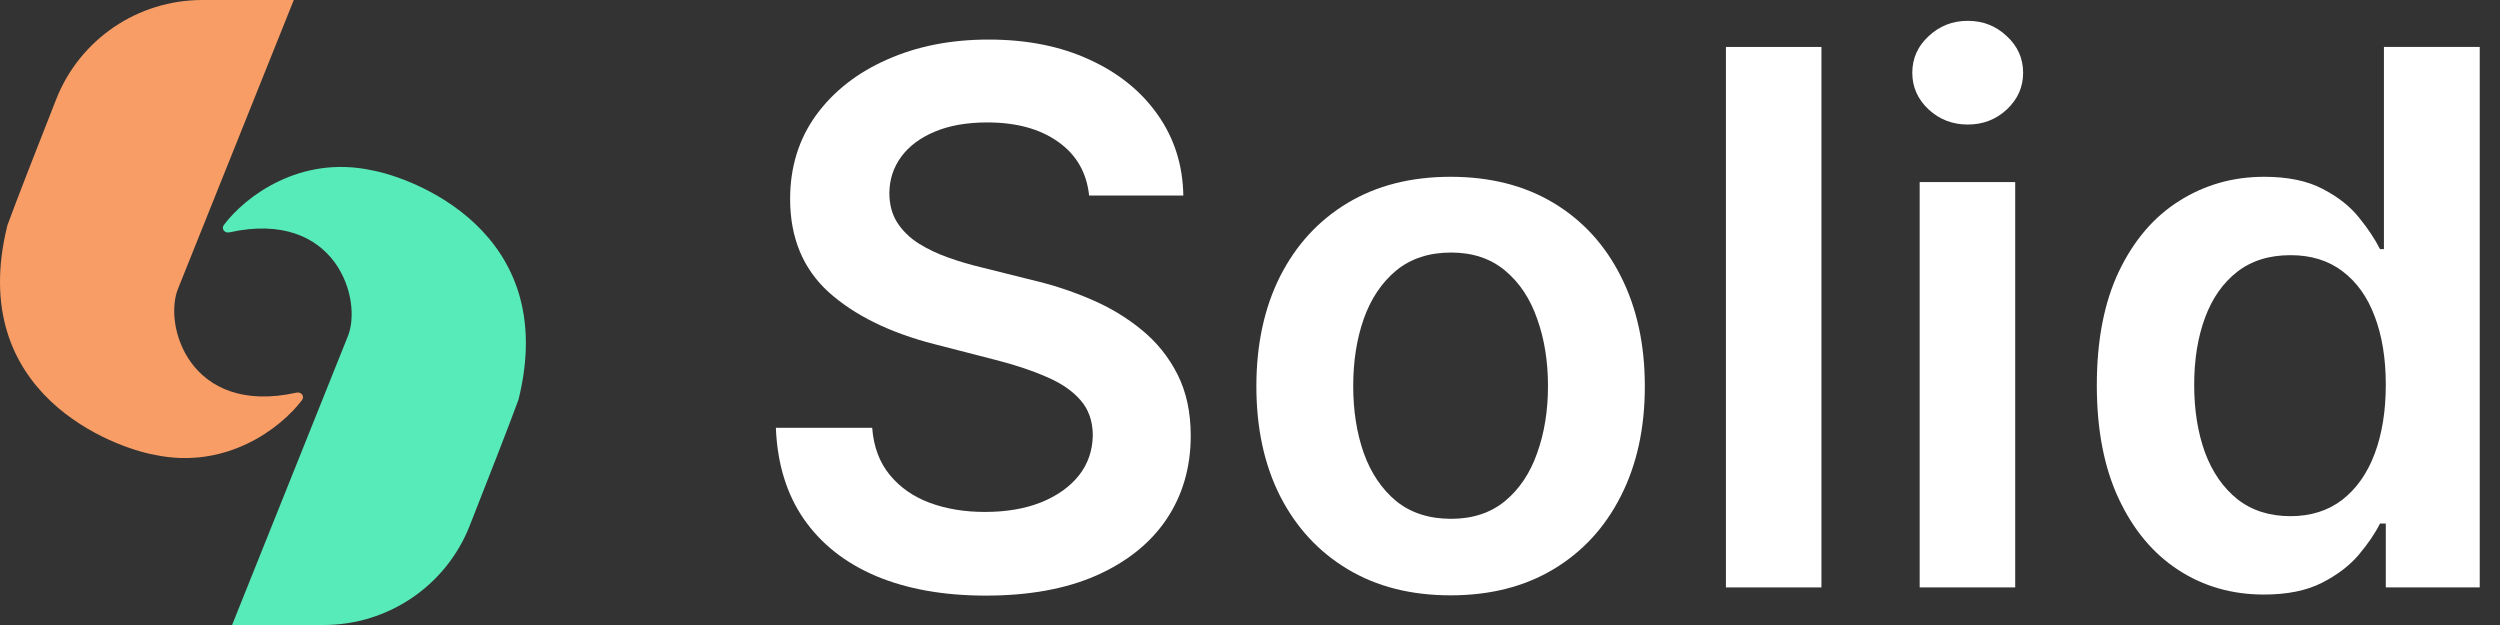 <svg width="120" height="30" viewBox="0 0 120 30" fill="none" xmlns="http://www.w3.org/2000/svg">
<rect x="0" y="0" width="120" height="30" fill="#333333" stroke="none"/>
<path d="M52.278 9.386C52.16 8.279 51.661 7.418 50.783 6.802C49.913 6.185 48.782 5.877 47.388 5.877C46.409 5.877 45.569 6.025 44.868 6.32C44.167 6.616 43.63 7.017 43.259 7.524C42.887 8.03 42.697 8.609 42.689 9.259C42.689 9.799 42.811 10.268 43.056 10.665C43.309 11.062 43.651 11.4 44.082 11.678C44.513 11.949 44.99 12.177 45.514 12.362C46.037 12.548 46.565 12.704 47.097 12.831L49.529 13.439C50.509 13.667 51.45 13.975 52.354 14.364C53.266 14.752 54.081 15.242 54.799 15.833C55.525 16.424 56.099 17.138 56.521 17.974C56.944 18.81 57.155 19.79 57.155 20.913C57.155 22.433 56.766 23.771 55.989 24.928C55.212 26.077 54.089 26.976 52.62 27.626C51.159 28.268 49.39 28.589 47.312 28.589C45.294 28.589 43.542 28.276 42.055 27.652C40.578 27.027 39.421 26.115 38.585 24.916C37.757 23.716 37.309 22.255 37.242 20.533H41.865C41.933 21.436 42.212 22.188 42.702 22.787C43.191 23.387 43.829 23.835 44.614 24.13C45.408 24.426 46.295 24.573 47.274 24.573C48.296 24.573 49.191 24.422 49.96 24.117C50.737 23.805 51.345 23.374 51.784 22.826C52.223 22.268 52.447 21.618 52.455 20.875C52.447 20.199 52.248 19.642 51.86 19.203C51.471 18.755 50.927 18.384 50.226 18.088C49.533 17.784 48.723 17.514 47.794 17.277L44.842 16.517C42.706 15.968 41.017 15.136 39.775 14.022C38.542 12.899 37.926 11.408 37.926 9.55C37.926 8.022 38.34 6.683 39.167 5.535C40.003 4.386 41.139 3.495 42.575 2.862C44.01 2.22 45.636 1.899 47.452 1.899C49.293 1.899 50.906 2.22 52.291 2.862C53.684 3.495 54.778 4.378 55.571 5.509C56.365 6.633 56.775 7.925 56.8 9.386H52.278Z" fill="white"/>
<path d="M69.629 28.576C67.728 28.576 66.082 28.158 64.688 27.322C63.295 26.486 62.214 25.317 61.446 23.814C60.686 22.31 60.306 20.554 60.306 18.544C60.306 16.534 60.686 14.773 61.446 13.262C62.214 11.75 63.295 10.576 64.688 9.74C66.082 8.904 67.728 8.486 69.629 8.486C71.529 8.486 73.175 8.904 74.569 9.74C75.962 10.576 77.039 11.75 77.799 13.262C78.567 14.773 78.952 16.534 78.952 18.544C78.952 20.554 78.567 22.31 77.799 23.814C77.039 25.317 75.962 26.486 74.569 27.322C73.175 28.158 71.529 28.576 69.629 28.576ZM69.654 24.903C70.684 24.903 71.546 24.62 72.238 24.054C72.93 23.48 73.446 22.711 73.783 21.749C74.13 20.786 74.303 19.714 74.303 18.531C74.303 17.341 74.13 16.264 73.783 15.301C73.446 14.33 72.93 13.557 72.238 12.983C71.546 12.409 70.684 12.122 69.654 12.122C68.598 12.122 67.72 12.409 67.019 12.983C66.327 13.557 65.807 14.33 65.461 15.301C65.123 16.264 64.954 17.341 64.954 18.531C64.954 19.714 65.123 20.786 65.461 21.749C65.807 22.711 66.327 23.48 67.019 24.054C67.72 24.62 68.598 24.903 69.654 24.903Z" fill="white"/>
<path d="M87.429 2.254V28.196H82.844V2.254H87.429Z" fill="white"/>
<path d="M92.144 28.196V8.74H96.73V28.196H92.144ZM94.45 5.978C93.724 5.978 93.099 5.737 92.575 5.256C92.052 4.766 91.79 4.179 91.79 3.495C91.79 2.803 92.052 2.216 92.575 1.735C93.099 1.245 93.724 1 94.45 1C95.184 1 95.809 1.245 96.325 1.735C96.848 2.216 97.11 2.803 97.11 3.495C97.11 4.179 96.848 4.766 96.325 5.256C95.809 5.737 95.184 5.978 94.45 5.978Z" fill="white"/>
<path d="M108.666 28.538C107.137 28.538 105.769 28.146 104.561 27.36C103.354 26.575 102.4 25.435 101.699 23.94C100.998 22.445 100.647 20.63 100.647 18.493C100.647 16.331 101.002 14.507 101.711 13.021C102.429 11.526 103.396 10.399 104.612 9.639C105.828 8.871 107.183 8.486 108.678 8.486C109.818 8.486 110.756 8.681 111.49 9.069C112.225 9.449 112.808 9.909 113.238 10.45C113.669 10.982 114.003 11.484 114.239 11.957H114.429V2.254H119.027V28.196H114.518V25.131H114.239C114.003 25.604 113.661 26.106 113.213 26.638C112.765 27.162 112.174 27.609 111.44 27.981C110.705 28.352 109.78 28.538 108.666 28.538ZM109.945 24.776C110.916 24.776 111.744 24.514 112.428 23.991C113.112 23.459 113.631 22.72 113.986 21.774C114.34 20.828 114.518 19.726 114.518 18.468C114.518 17.21 114.34 16.116 113.986 15.187C113.639 14.258 113.124 13.536 112.44 13.021C111.765 12.506 110.933 12.248 109.945 12.248C108.923 12.248 108.07 12.514 107.386 13.046C106.702 13.579 106.187 14.313 105.841 15.251C105.494 16.188 105.321 17.26 105.321 18.468C105.321 19.684 105.494 20.769 105.841 21.723C106.195 22.669 106.715 23.417 107.399 23.965C108.091 24.506 108.94 24.776 109.945 24.776Z" fill="white"/>
<path d="M14.102 0H9.707C6.616 0 3.835 1.881 2.701 4.755C1.758 7.145 0.8 9.599 0.355 10.815C-1.673 18.959 5.567 21.499 7.391 21.825C10.832 22.572 13.475 20.565 14.498 19.201C14.634 19.019 14.459 18.797 14.236 18.846C9.092 19.986 7.801 15.571 8.564 13.812L14.102 0Z" fill="#f79d65"/>
<path d="M11.14 30L15.535 30C18.626 30 21.407 28.119 22.541 25.245C23.484 22.855 24.442 20.401 24.887 19.185C26.915 11.041 19.675 8.501 17.851 8.175C14.41 7.428 11.767 9.435 10.745 10.799C10.608 10.981 10.783 11.203 11.005 11.154C16.15 10.014 17.441 14.429 16.678 16.188L11.14 30Z" fill="#57EBB9"/>
</svg>
